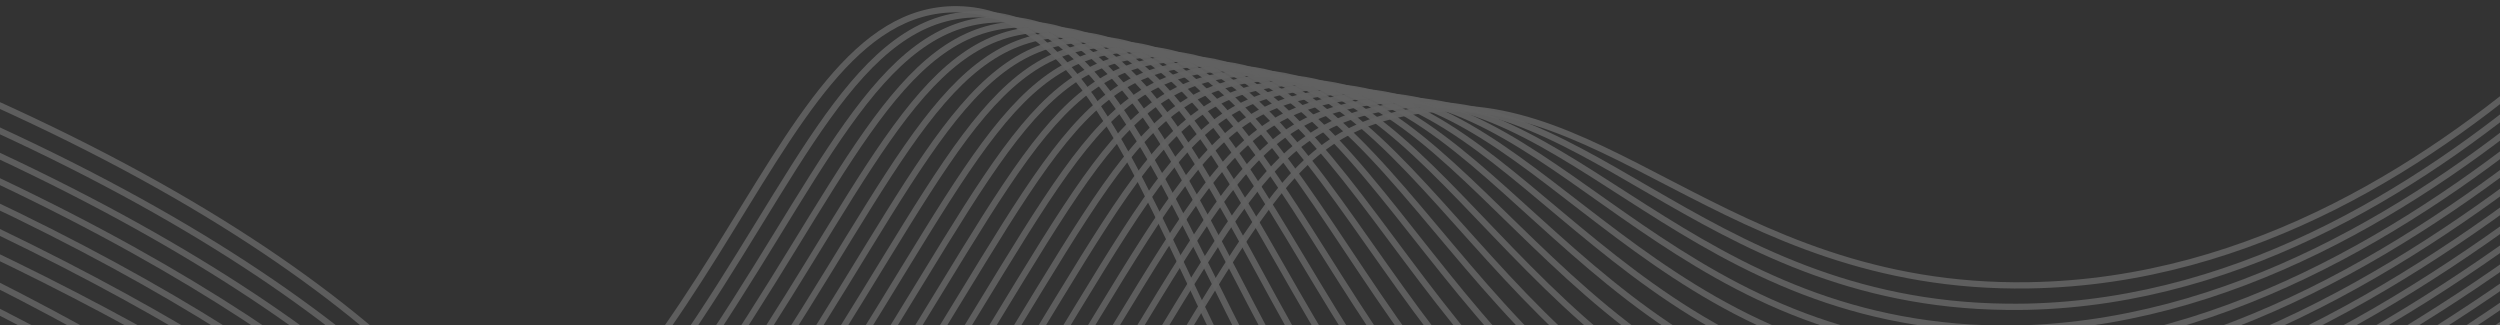 <svg width="400" height="52" viewBox="0 0 400 52" fill="none" xmlns="http://www.w3.org/2000/svg">
<rect x="0" y="0" width="400" height="52" fill="#333333" stroke="none"/>
<g opacity="0.25">
<path d="M-26.145 6.024C54.987 36.918 82.673 70.987 92.707 96.834C103.903 125.679 98.129 157.206 110.216 159.163C117.956 160.418 127.479 148.645 145.234 122.839C199.076 44.584 200.295 23.802 223.235 18.408C255.37 10.847 275.179 46.419 324.575 45.652C360.854 45.088 390.211 25.282 409.998 7.676" stroke="url(#paint0_linear_1850_28264)" stroke-miterlimit="10"/>
<path d="M-28.093 9.13C50.754 39.358 80.031 72.475 90.86 96.698C102.961 123.768 97.246 153.666 109.207 155.08C116.897 155.99 126.242 144.419 143.392 119.497C195.514 43.77 197.13 22.729 219.893 17.602C252.214 10.423 271.161 48.569 321.08 49.088C322.168 49.099 323.24 49.099 324.312 49.077C359.731 48.31 389.506 28.494 409.716 10.997" stroke="url(#paint1_linear_1850_28264)" stroke-miterlimit="10"/>
<path d="M-30.035 12.236C46.522 41.796 77.365 73.903 89.018 96.561C102.006 121.816 96.372 150.123 108.204 150.996C115.847 151.56 125.013 140.189 141.554 116.153C191.944 42.957 193.949 21.59 216.561 16.796C249.039 9.909 267.161 50.738 317.594 52.525C318.7 52.565 319.803 52.604 320.906 52.599C356.91 52.445 388.233 32.221 409.441 14.32" stroke="url(#paint2_linear_1850_28264)" stroke-miterlimit="10"/>
<path d="M-31.981 15.341C42.296 44.242 74.658 75.262 87.174 96.423C101.012 119.822 95.5 146.577 107.196 146.909C114.795 147.125 123.773 135.96 139.713 112.808C188.377 42.136 190.779 20.488 213.225 15.989C245.876 9.445 263.163 52.922 314.104 55.961C315.235 56.029 316.364 56.094 317.49 56.122C354.077 57.031 386.951 35.946 409.156 17.643" stroke="url(#paint3_linear_1850_28264)" stroke-miterlimit="10"/>
<path d="M-33.927 18.446C38.066 46.679 71.898 76.549 85.328 96.286C99.961 117.788 94.633 143.027 106.19 142.823C113.747 142.69 122.539 131.73 137.874 109.464C184.811 41.319 187.61 19.389 209.89 15.184C242.724 8.985 259.171 55.122 310.615 59.402C311.77 59.496 312.926 59.59 314.086 59.648C351.253 61.381 385.677 39.675 408.884 20.965" stroke="url(#paint4_linear_1850_28264)" stroke-miterlimit="10"/>
<path d="M-35.873 21.552C33.837 49.118 69.067 77.758 83.486 96.147C98.83 115.716 93.766 139.475 105.186 138.738C112.703 138.253 121.305 127.501 136.036 106.119C181.248 40.503 184.447 18.294 206.557 14.377C239.571 8.53 255.183 57.338 307.129 62.836C308.309 62.961 309.49 63.088 310.68 63.169C348.426 65.719 384.408 43.399 408.608 24.284" stroke="url(#paint5_linear_1850_28264)" stroke-miterlimit="10"/>
<path d="M-37.817 24.658C29.607 51.56 66.144 78.89 81.64 96.01C97.582 113.624 92.906 135.918 104.178 134.653C111.658 133.813 120.068 123.269 134.193 102.776C177.68 39.688 181.281 17.202 203.219 13.572C236.421 8.079 251.191 59.567 303.638 66.273C304.847 66.427 306.049 66.585 307.266 66.692C345.589 70.052 383.127 47.123 408.326 27.607" stroke="url(#paint6_linear_1850_28264)" stroke-miterlimit="10"/>
<path d="M-39.763 27.764C25.377 54 59.522 82.707 79.796 95.873C92.075 113.661 92.045 132.356 103.172 130.568C110.614 129.371 118.834 119.043 132.354 99.427C174.113 38.866 178.118 16.109 199.884 12.761C233.272 7.627 247.201 61.804 300.148 69.705C301.379 69.889 302.611 70.077 303.858 70.21C342.76 74.374 381.858 50.847 408.051 30.924" stroke="url(#paint7_linear_1850_28264)" stroke-miterlimit="10"/>
<path d="M-41.708 30.869C21.148 56.44 56.215 84.383 77.952 95.735C90.386 111.944 91.184 128.789 102.166 126.481C109.571 124.925 117.598 114.815 130.513 96.086C170.541 38.054 174.956 15.027 196.55 11.96C230.125 7.19 243.209 64.063 296.659 73.146C297.914 73.36 299.172 73.578 300.449 73.738C339.931 78.697 380.578 54.577 407.773 34.25" stroke="url(#paint8_linear_1850_28264)" stroke-miterlimit="10"/>
<path d="M-43.654 33.975C16.918 58.881 52.908 86.056 76.106 95.598C88.695 110.228 90.323 125.219 101.16 122.396C108.528 120.478 116.363 110.585 128.673 92.743C166.981 37.234 171.797 13.947 193.215 11.155C226.981 6.753 239.213 66.328 293.17 76.585C294.45 76.828 295.734 77.075 297.04 77.262C337.101 83.013 379.302 58.304 407.495 37.573" stroke="url(#paint9_linear_1850_28264)" stroke-miterlimit="10"/>
<path d="M-45.599 37.081C12.69 61.322 49.601 87.731 74.262 95.46C87.005 108.51 89.46 121.643 100.152 118.311C107.483 116.026 115.128 106.355 126.833 89.401C163.414 36.424 168.637 12.87 189.879 10.351C223.836 6.323 235.215 68.605 289.681 80.024C290.986 80.298 292.295 80.573 293.629 80.788C334.273 87.324 378.026 62.032 407.216 40.897" stroke="url(#paint10_linear_1850_28264)" stroke-miterlimit="10"/>
<path d="M-47.545 40.187C8.457 63.761 46.298 89.406 72.419 95.319C85.317 106.789 88.597 118.061 99.144 114.22C106.435 111.567 113.892 102.122 124.991 86.05C159.847 35.6 165.478 11.789 186.545 9.539C220.696 5.889 231.213 70.88 286.192 83.454C287.522 83.758 288.853 84.062 290.22 84.301C331.447 91.618 376.75 65.749 406.938 44.21" stroke="url(#paint11_linear_1850_28264)" stroke-miterlimit="10"/>
<path d="M-49.49 43.293C4.228 66.201 42.987 91.08 70.573 95.185C83.627 105.076 87.728 114.482 98.14 110.139C105.388 107.116 112.657 97.896 123.152 82.709C156.287 34.788 162.321 10.722 183.209 8.736C217.553 5.473 227.205 73.178 282.703 86.895C284.057 87.23 285.418 87.561 286.815 87.831C328.627 95.922 375.478 69.485 406.664 47.538" stroke="url(#paint12_linear_1850_28264)" stroke-miterlimit="10"/>
<path d="M-51.432 46.398C-0.002 68.642 39.679 92.754 68.73 95.046C81.936 103.357 86.856 110.898 97.134 106.053C104.339 102.657 111.423 93.667 121.313 79.365C152.717 33.971 159.164 9.651 179.874 7.93C214.414 5.057 223.192 75.481 279.214 90.332C280.592 90.698 281.98 91.057 283.403 91.354C325.801 100.22 374.199 73.208 406.389 50.86" stroke="url(#paint13_linear_1850_28264)" stroke-miterlimit="10"/>
<path d="M-53.381 49.504C-4.232 71.082 36.373 94.429 66.885 94.909C80.247 101.641 85.981 107.312 96.127 101.965C103.285 98.196 110.188 89.436 119.467 76.019C149.146 33.152 156.002 8.587 176.533 7.123C211.268 4.646 219.17 77.778 275.72 93.767C277.122 94.163 278.537 94.55 279.987 94.876C322.977 104.511 372.918 76.931 406.1 54.18" stroke="url(#paint14_linear_1850_28264)" stroke-miterlimit="10"/>
<path d="M-55.326 52.61C-8.462 73.523 33.066 96.103 65.04 94.772C78.558 99.924 85.102 103.725 95.121 97.883C102.23 93.737 108.952 85.208 117.633 72.676C145.585 32.339 152.849 7.528 173.204 6.319C208.134 4.244 215.153 80.094 272.236 97.201C273.663 97.629 275.104 98.043 276.589 98.395C320.164 108.803 371.647 80.66 405.827 57.508" stroke="url(#paint15_linear_1850_28264)" stroke-miterlimit="10"/>
<path d="M-57.272 55.715C-12.691 75.963 29.759 97.775 63.196 94.635C76.861 98.21 84.22 100.136 94.115 93.797C101.171 89.276 107.718 80.979 115.792 69.335C142.019 31.526 149.692 6.473 169.869 5.517C204.994 3.852 211.125 82.414 268.747 100.647C270.198 101.106 271.666 101.546 273.174 101.927C317.349 113.089 370.375 84.386 405.549 60.826" stroke="url(#paint16_linear_1850_28264)" stroke-miterlimit="10"/>
<path d="M-59.218 58.825C-16.921 78.407 26.451 99.456 61.35 94.501C75.177 96.494 83.333 96.552 93.107 89.716C100.109 84.823 106.482 76.754 113.951 65.992C138.451 30.712 146.533 5.419 166.533 4.711C201.853 3.458 207.092 84.731 265.258 104.078C266.732 104.569 268.228 105.036 269.764 105.445C314.538 117.372 369.096 88.111 405.271 64.143" stroke="url(#paint17_linear_1850_28264)" stroke-miterlimit="10"/>
<path d="M-61.163 61.929C-21.152 80.84 22.685 89.314 59.507 94.359C73.286 96.247 82.445 92.958 92.102 85.626C99.047 80.357 105.248 72.52 112.112 62.643C134.886 29.889 143.375 4.363 163.198 3.901C198.711 3.074 203.053 87.057 261.769 107.517C263.266 108.039 264.792 108.533 266.355 108.97C311.727 121.655 367.816 91.838 404.994 67.47" stroke="url(#paint18_linear_1850_28264)" stroke-miterlimit="10"/>
<path d="M-63.109 65.034C-25.378 83.286 19.003 100.153 57.663 94.224C71.609 92.084 81.553 89.372 91.095 81.541C97.981 75.897 104.012 68.293 110.271 59.301C131.321 29.074 140.215 3.316 159.863 3.097C195.566 2.698 199.009 89.387 258.279 110.956C259.801 111.509 261.354 112.027 262.946 112.494C308.953 125.864 366.544 95.564 404.719 70.792" stroke="url(#paint19_linear_1850_28264)" stroke-miterlimit="10"/>
<path d="M-65.054 68.138C-29.61 85.725 15.995 103.159 55.819 94.085C69.945 90.866 80.658 85.782 90.089 77.455C96.913 71.434 102.777 64.062 108.431 55.956C127.755 28.256 137.055 2.204 156.528 2.29C192.421 2.448 194.918 91.784 254.79 114.392C256.334 114.979 257.916 115.52 259.536 116.016C306.133 130.177 365.268 99.291 404.437 74.114" stroke="url(#paint20_linear_1850_28264)" stroke-miterlimit="10"/>
<path d="M-67 71.244C-33.841 88.164 13.222 106.148 53.973 93.947C115.406 75.55 120.721 1.051 153.194 1.484C190.211 1.977 190.968 98.895 256.126 119.54C303.311 134.489 363.997 103.017 404.159 77.435" stroke="url(#paint21_linear_1850_28264)" stroke-miterlimit="10"/>
</g>
<defs>
<linearGradient id="paint0_linear_1850_28264" x1="409.998" y1="6.024" x2="75.331" y2="282.214" gradientUnits="userSpaceOnUse">
<stop stop-color="#E0E0E0"/>
<stop offset="1" stop-color="white" stop-opacity="0.8"/>
</linearGradient>
<linearGradient id="paint1_linear_1850_28264" x1="409.716" y1="9.13" x2="88.093" y2="288.762" gradientUnits="userSpaceOnUse">
<stop stop-color="#E0E0E0"/>
<stop offset="1" stop-color="white" stop-opacity="0.8"/>
</linearGradient>
<linearGradient id="paint2_linear_1850_28264" x1="409.441" y1="12.236" x2="101.848" y2="294.654" gradientUnits="userSpaceOnUse">
<stop stop-color="#E0E0E0"/>
<stop offset="1" stop-color="white" stop-opacity="0.8"/>
</linearGradient>
<linearGradient id="paint3_linear_1850_28264" x1="409.156" y1="15.319" x2="116.547" y2="299.724" gradientUnits="userSpaceOnUse">
<stop stop-color="#E0E0E0"/>
<stop offset="1" stop-color="white" stop-opacity="0.8"/>
</linearGradient>
<linearGradient id="paint4_linear_1850_28264" x1="408.884" y1="14.612" x2="123.677" y2="300.211" gradientUnits="userSpaceOnUse">
<stop stop-color="#E0E0E0"/>
<stop offset="1" stop-color="white" stop-opacity="0.8"/>
</linearGradient>
<linearGradient id="paint5_linear_1850_28264" x1="408.608" y1="13.892" x2="130.991" y2="300.426" gradientUnits="userSpaceOnUse">
<stop stop-color="#E0E0E0"/>
<stop offset="1" stop-color="white" stop-opacity="0.8"/>
</linearGradient>
<linearGradient id="paint6_linear_1850_28264" x1="408.326" y1="13.163" x2="138.483" y2="300.354" gradientUnits="userSpaceOnUse">
<stop stop-color="#E0E0E0"/>
<stop offset="1" stop-color="white" stop-opacity="0.8"/>
</linearGradient>
<linearGradient id="paint7_linear_1850_28264" x1="408.051" y1="12.419" x2="146.108" y2="299.992" gradientUnits="userSpaceOnUse">
<stop stop-color="#E0E0E0"/>
<stop offset="1" stop-color="white" stop-opacity="0.8"/>
</linearGradient>
<linearGradient id="paint8_linear_1850_28264" x1="407.773" y1="11.676" x2="153.899" y2="299.331" gradientUnits="userSpaceOnUse">
<stop stop-color="#E0E0E0"/>
<stop offset="1" stop-color="white" stop-opacity="0.8"/>
</linearGradient>
<linearGradient id="paint9_linear_1850_28264" x1="407.495" y1="10.923" x2="161.785" y2="298.358" gradientUnits="userSpaceOnUse">
<stop stop-color="#E0E0E0"/>
<stop offset="1" stop-color="white" stop-opacity="0.8"/>
</linearGradient>
<linearGradient id="paint10_linear_1850_28264" x1="407.216" y1="10.164" x2="169.737" y2="297.073" gradientUnits="userSpaceOnUse">
<stop stop-color="#E0E0E0"/>
<stop offset="1" stop-color="white" stop-opacity="0.8"/>
</linearGradient>
<linearGradient id="paint11_linear_1850_28264" x1="406.938" y1="9.391" x2="177.687" y2="295.474" gradientUnits="userSpaceOnUse">
<stop stop-color="#E0E0E0"/>
<stop offset="1" stop-color="white" stop-opacity="0.8"/>
</linearGradient>
<linearGradient id="paint12_linear_1850_28264" x1="406.664" y1="8.622" x2="185.582" y2="293.596" gradientUnits="userSpaceOnUse">
<stop stop-color="#E0E0E0"/>
<stop offset="1" stop-color="white" stop-opacity="0.8"/>
</linearGradient>
<linearGradient id="paint13_linear_1850_28264" x1="406.389" y1="7.845" x2="193.307" y2="291.454" gradientUnits="userSpaceOnUse">
<stop stop-color="#E0E0E0"/>
<stop offset="1" stop-color="white" stop-opacity="0.8"/>
</linearGradient>
<linearGradient id="paint14_linear_1850_28264" x1="406.1" y1="7.061" x2="200.687" y2="289.115" gradientUnits="userSpaceOnUse">
<stop stop-color="#E0E0E0"/>
<stop offset="1" stop-color="white" stop-opacity="0.8"/>
</linearGradient>
<linearGradient id="paint15_linear_1850_28264" x1="405.827" y1="6.277" x2="207.518" y2="286.705" gradientUnits="userSpaceOnUse">
<stop stop-color="#E0E0E0"/>
<stop offset="1" stop-color="white" stop-opacity="0.8"/>
</linearGradient>
<linearGradient id="paint16_linear_1850_28264" x1="405.549" y1="5.491" x2="195.35" y2="290.636" gradientUnits="userSpaceOnUse">
<stop stop-color="#E0E0E0"/>
<stop offset="1" stop-color="white" stop-opacity="0.8"/>
</linearGradient>
<linearGradient id="paint17_linear_1850_28264" x1="405.271" y1="4.697" x2="182.791" y2="294.187" gradientUnits="userSpaceOnUse">
<stop stop-color="#E0E0E0"/>
<stop offset="1" stop-color="white" stop-opacity="0.8"/>
</linearGradient>
<linearGradient id="paint18_linear_1850_28264" x1="404.994" y1="3.895" x2="170.408" y2="297.202" gradientUnits="userSpaceOnUse">
<stop stop-color="#E0E0E0"/>
<stop offset="1" stop-color="white" stop-opacity="0.8"/>
</linearGradient>
<linearGradient id="paint19_linear_1850_28264" x1="404.719" y1="3.096" x2="158.333" y2="299.711" gradientUnits="userSpaceOnUse">
<stop stop-color="#E0E0E0"/>
<stop offset="1" stop-color="white" stop-opacity="0.8"/>
</linearGradient>
<linearGradient id="paint20_linear_1850_28264" x1="404.437" y1="2.29" x2="146.383" y2="301.772" gradientUnits="userSpaceOnUse">
<stop stop-color="#E0E0E0"/>
<stop offset="1" stop-color="white" stop-opacity="0.8"/>
</linearGradient>
<linearGradient id="paint21_linear_1850_28264" x1="404.159" y1="1.482" x2="134.687" y2="303.411" gradientUnits="userSpaceOnUse">
<stop stop-color="#E0E0E0"/>
<stop offset="1" stop-color="white" stop-opacity="0.8"/>
</linearGradient>
</defs>
</svg>
